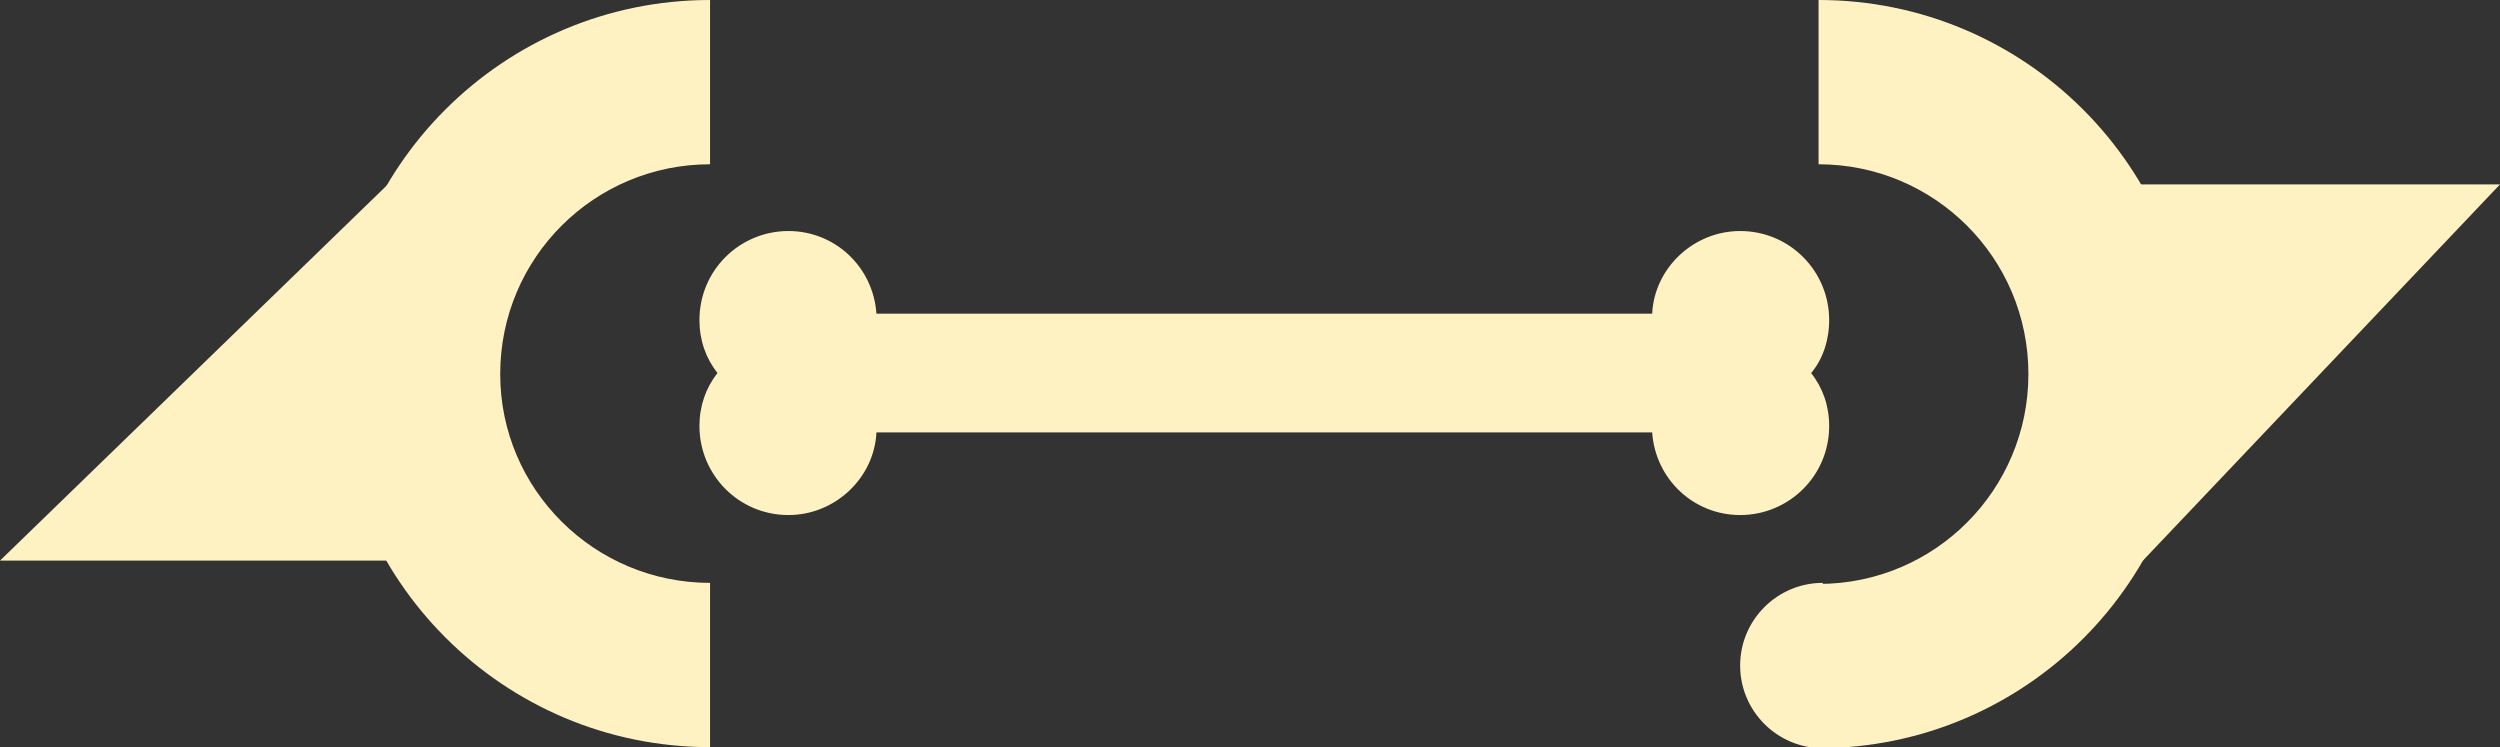 <?xml version="1.0" encoding="utf-8"?>
<!-- Generator: Adobe Illustrator 17.0.1, SVG Export Plug-In . SVG Version: 6.00 Build 0)  -->
<!DOCTYPE svg PUBLIC "-//W3C//DTD SVG 1.1//EN" "http://www.w3.org/Graphics/SVG/1.1/DTD/svg11.dtd">
<svg version="1.1" id="Layer_1" xmlns="http://www.w3.org/2000/svg" xmlns:xlink="http://www.w3.org/1999/xlink" x="0px" y="0px"
	 width="235.9px" height="70.5px" viewBox="0 0 235.9 70.5" enable-background="new 0 0 235.9 70.5" xml:space="preserve">
<rect x="0" y="0" width="235.9" height="70.5" fill="#333333" stroke="none"/>
<path fill="#FFF2C2" d="M172.6,30.2c0-4.6-3.7-8.4-8.4-8.4c-4.4,0-8.1,3.5-8.3,7.8H82.7c-0.3-4.4-3.9-7.8-8.3-7.8
	c-4.6,0-8.4,3.7-8.4,8.4c0,1.9,0.6,3.6,1.7,5c-1.1,1.4-1.7,3.1-1.7,5c0,4.6,3.7,8.4,8.4,8.4c4.4,0,8.1-3.5,8.3-7.8h73.2
	c0.3,4.4,3.9,7.8,8.3,7.8c4.6,0,8.4-3.7,8.4-8.4c0-1.9-0.6-3.6-1.7-5C172,33.9,172.6,32.1,172.6,30.2z"/>
<path fill="#FFF2C2" d="M171.6,0v15.5c10.9,0,19.8,8.8,19.8,19.8c0,10.9-8.8,19.8-19.8,19.8v15.5c19.5,0,35.3-15.8,35.3-35.3
	C206.9,15.8,191.1,0,171.6,0z"/>
<path fill="#FFF2C2" d="M172,55L172,55c-4.3,0-7.8,3.5-7.8,7.8c0,4.3,3.5,7.8,7.8,7.8h0V55z"/>
<path fill="#FFF2C2" d="M67,0v15.5c-10.9,0-19.8,8.8-19.8,19.8C47.2,46.2,56.1,55,67,55v15.5c-19.5,0-35.3-15.8-35.3-35.3
	C31.7,15.8,47.5,0,67,0z"/>
<polygon fill="#FFF2C2" points="36.6,17.4 0,52.9 41.7,52.9 41.7,17.4 "/>
<polygon fill="#FFF2C2" points="196.5,17.4 196.5,52.9 202.2,52.9 235.9,17.4 "/>
</svg>
